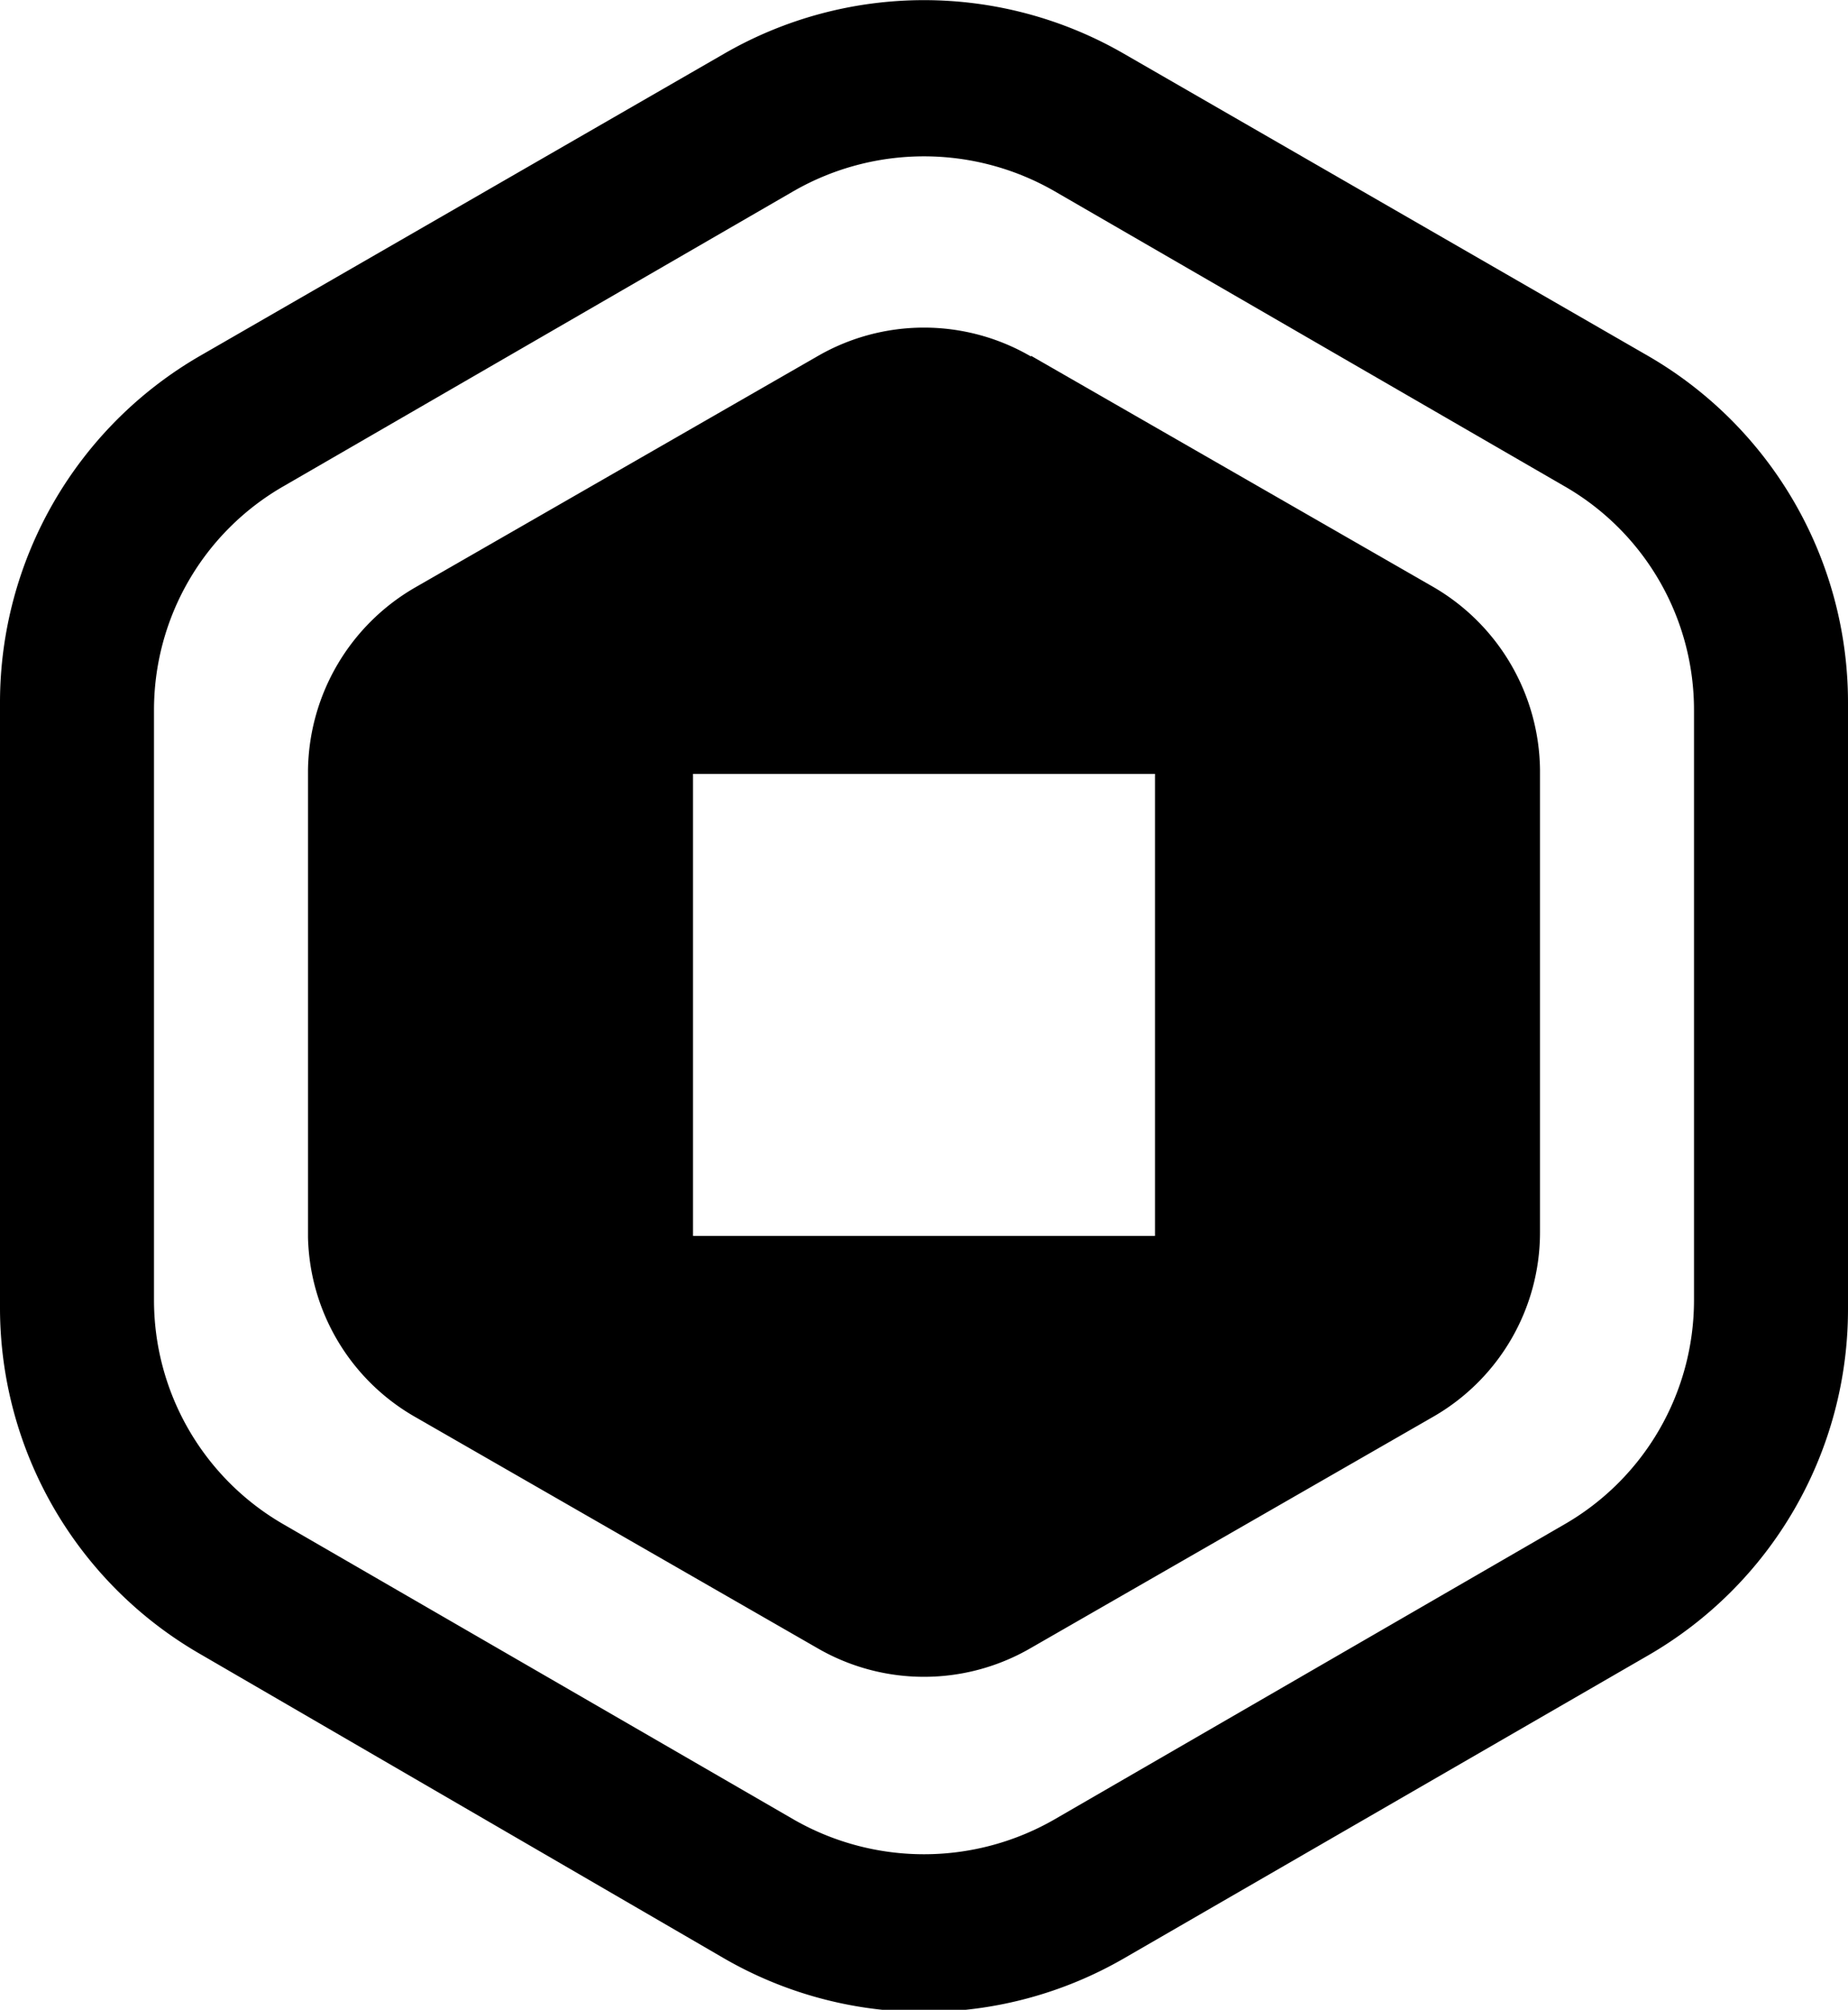 <svg xmlns="http://www.w3.org/2000/svg" xmlns:xlink="http://www.w3.org/1999/xlink" viewBox="0 0 24 26.1"><defs><linearGradient id="linear-gradient" x1="-21.63" y1="63.75" x2="-21.63" y2="62.78" gradientTransform="matrix(24, 0, 0, -26.1, 531, 1665.03)" gradientUnits="userSpaceOnUse"><stop offset="0" stop-color="#eedfa2"/><stop offset="0.59" stop-color="#a9935a"/><stop offset="1" stop-color="#fee3a5"/></linearGradient></defs><g id="Layer_2" data-name="Layer 2"><g id="Web-Spritesheet"><path id="path-2" class="cls-1" d="M21.4,4.62A5.2,5.2,0,0,1,24,9.12V17a5.19,5.19,0,0,1-2.6,4.5l-6.8,3.93a5.19,5.19,0,0,1-5.2,0L2.6,21.48A5.19,5.19,0,0,1,0,17V9.12a5.2,5.2,0,0,1,2.6-4.5L9.4.7a5.19,5.19,0,0,1,5.2,0ZM10.31,2.48,3.69,6.31A3.35,3.35,0,0,0,2,9.23v7.65A3.36,3.36,0,0,0,3.69,19.8l6.62,3.83a3.4,3.4,0,0,0,3.38,0l6.62-3.83A3.36,3.36,0,0,0,22,16.88V9.23a3.35,3.35,0,0,0-1.69-2.92L13.69,2.48a3.4,3.4,0,0,0-3.38,0Zm3.08,2.14,5.22,3A2.78,2.78,0,0,1,20,10v6a2.76,2.76,0,0,1-1.39,2.4l-5.22,3a2.76,2.76,0,0,1-2.78,0l-5.22-3A2.76,2.76,0,0,1,4,16.07V10A2.78,2.78,0,0,1,5.39,7.63l5.22-3a2.76,2.76,0,0,1,2.78,0ZM9,16.05h6v-6H9Z"/></g></g></svg>